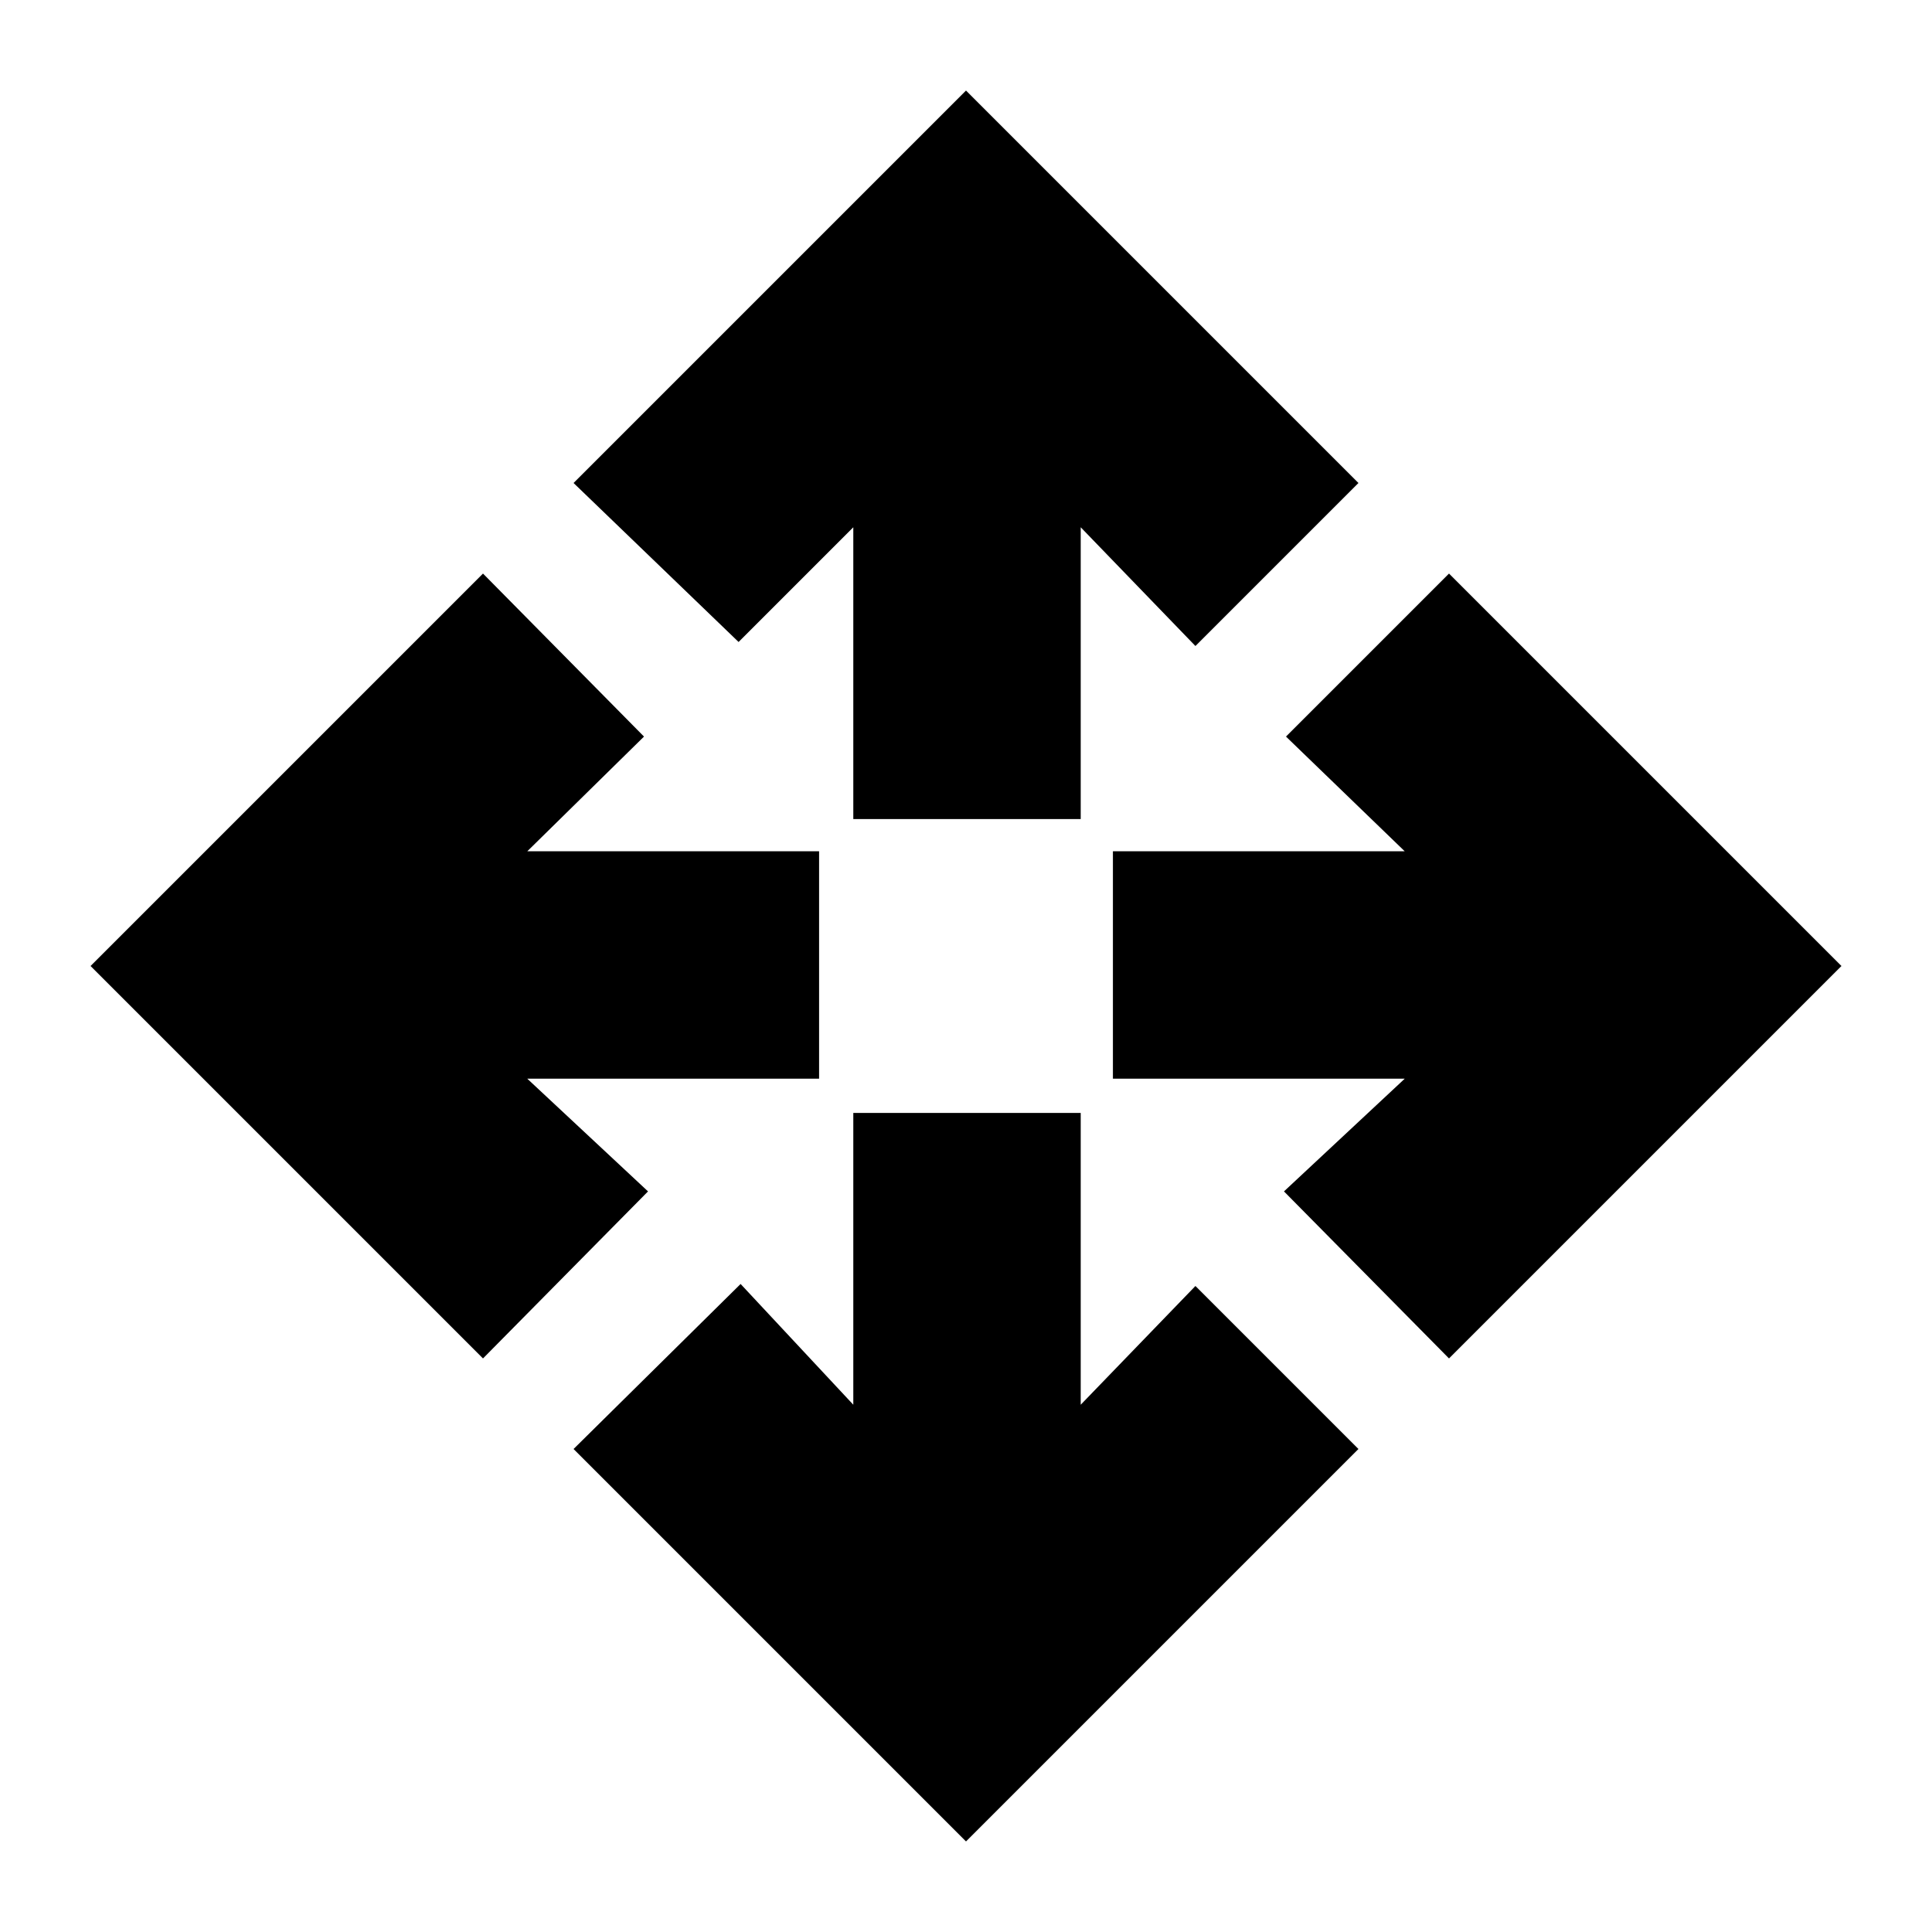<svg xmlns="http://www.w3.org/2000/svg" height="24" width="24"><path d="M10.6 10.175V6.55L9.175 7.975L7.125 6L12 1.125L16.875 6L14.85 8.025L13.425 6.55V10.175ZM12 22.875 7.125 18 9.2 15.95 10.6 17.45V13.825H13.425V17.45L14.85 15.975L16.875 18ZM18 16.875 15.95 14.8 17.45 13.4H13.825V10.575H17.45L15.975 9.15L18 7.125L22.875 12ZM6 16.875 1.125 12 6 7.125 8 9.15 6.55 10.575H10.175V13.4H6.55L8.05 14.8Z"/></svg>